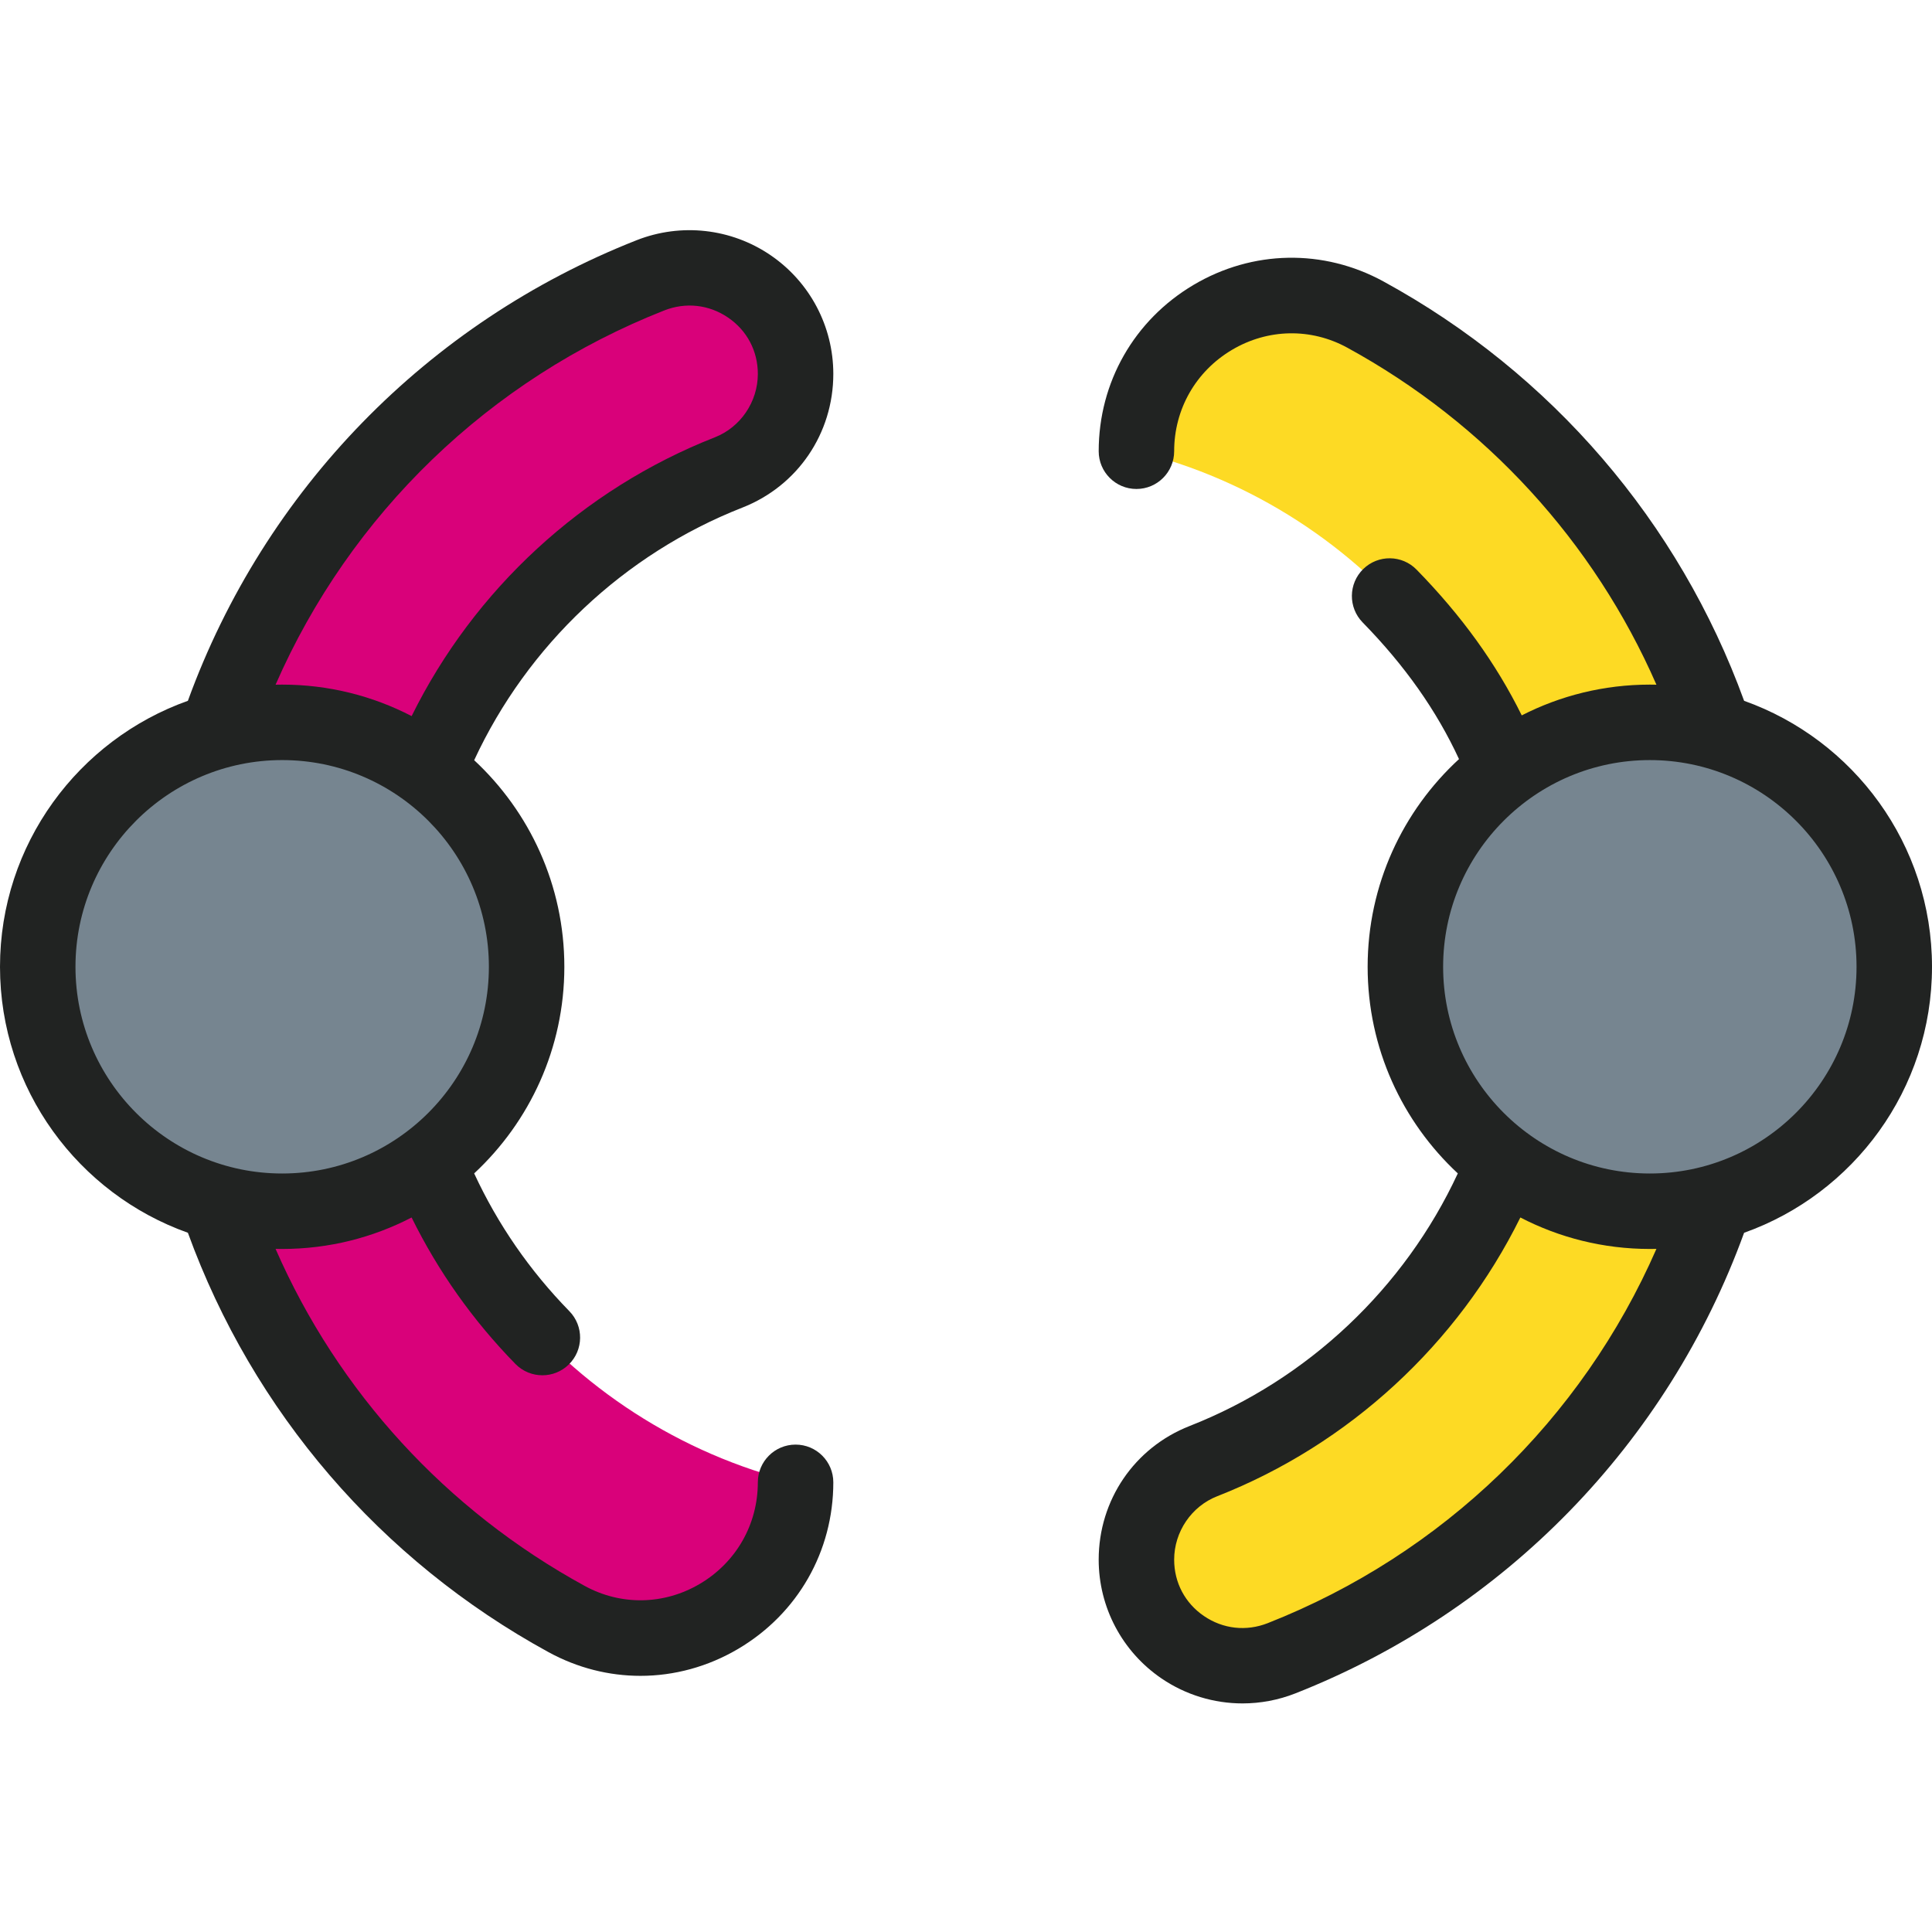 <svg width="152" height="152" viewBox="0 0 152 152" fill="none" xmlns="http://www.w3.org/2000/svg">
<g clip-path="url(#clip0)">
<path d="M137.921 76.063C137.921 53.953 125.578 34.672 107.421 24.747C99.308 20.313 89.408 26.256 89.408 35.501C107.656 39.969 121.235 56.459 121.235 76.063C121.235 93.727 110.209 108.863 94.678 114.953C91.493 116.202 89.408 119.286 89.408 122.707C89.408 128.6 95.347 132.622 100.83 130.463C122.526 121.918 137.921 100.755 137.921 76.063Z" fill="#FDDA24"/>
<path d="M149.031 76.062C149.031 86.684 140.421 95.293 129.799 95.293C119.178 95.293 110.568 86.684 110.568 76.062C110.568 65.441 119.178 56.831 129.799 56.831C140.421 56.831 149.031 65.441 149.031 76.062Z" fill="#768590"/>
<path d="M14.079 76.063C14.079 98.173 26.421 117.452 44.578 127.378C52.691 131.813 62.592 125.869 62.592 116.623C44.344 112.156 30.764 95.667 30.764 76.063C30.764 56.459 44.344 39.968 62.592 35.501V30.546C62.592 24.041 55.964 19.634 49.966 22.152C28.907 30.994 14.079 51.828 14.079 76.063Z" fill="#D9017A"/>
<path d="M41.431 76.062C41.431 86.684 32.822 95.293 22.201 95.293C11.579 95.293 2.969 86.684 2.969 76.062C2.969 65.441 11.579 56.831 22.201 56.831C32.822 56.831 41.431 65.441 41.431 76.062Z" fill="#768590"/>
<path d="M152 76.063C152 66.421 145.823 58.196 137.217 55.136C132.103 41.058 122.051 29.361 108.844 22.143C104.126 19.562 98.538 19.665 93.899 22.416C89.228 25.187 86.44 30.077 86.44 35.501C86.44 37.141 87.769 38.47 89.408 38.47C91.048 38.47 92.377 37.141 92.377 35.501C92.377 32.196 94.078 29.213 96.928 27.524C99.746 25.853 103.135 25.788 105.996 27.352C116.886 33.305 125.4 42.623 130.319 53.868C130.146 53.864 129.974 53.862 129.8 53.862C126.174 53.862 122.749 54.735 119.723 56.283C117.709 52.204 114.985 48.431 111.45 44.817C110.304 43.644 108.425 43.623 107.252 44.769C106.08 45.916 106.059 47.796 107.205 48.968C110.528 52.367 113.018 55.897 114.787 59.722C110.371 63.783 107.599 69.605 107.599 76.063C107.599 82.475 110.331 88.26 114.693 92.317C110.502 101.349 102.881 108.547 93.594 112.19C89.247 113.895 86.439 118.023 86.439 122.707C86.439 126.45 88.286 129.943 91.379 132.05C93.287 133.349 95.512 134.016 97.756 134.016C99.16 134.016 100.571 133.755 101.918 133.225C118.365 126.747 131.194 113.565 137.217 96.989C145.823 93.93 152 85.704 152 76.063ZM99.742 127.7C98.05 128.366 96.221 128.163 94.722 127.141C93.232 126.127 92.377 124.51 92.377 122.707C92.377 120.516 93.737 118.511 95.762 117.717C106.132 113.651 114.697 105.74 119.614 95.785C122.667 97.368 126.13 98.262 129.8 98.262C129.974 98.262 130.146 98.261 130.319 98.256C124.449 111.68 113.497 122.284 99.742 127.7ZM129.8 92.325C120.833 92.325 113.538 85.03 113.538 76.063C113.538 67.095 120.833 59.8 129.8 59.8C138.767 59.8 146.063 67.095 146.063 76.063C146.063 85.03 138.767 92.325 129.8 92.325Z" fill="#212322"/>
<path d="M58.406 39.935C62.752 38.231 65.561 34.102 65.561 29.418C65.561 25.674 63.713 22.182 60.62 20.075C57.518 17.962 53.579 17.524 50.083 18.9C33.633 25.378 20.806 38.559 14.782 55.136C6.178 58.196 0 66.421 0 76.063C0 85.704 6.178 93.928 14.782 96.988C19.898 111.069 29.937 122.757 43.155 129.983C45.431 131.227 47.909 131.847 50.386 131.847C53.044 131.847 55.7 131.133 58.102 129.709C62.772 126.938 65.561 122.047 65.561 116.623C65.561 114.983 64.232 113.654 62.592 113.654C60.952 113.654 59.623 114.983 59.623 116.623C59.623 119.929 57.922 122.911 55.073 124.602C52.255 126.273 48.864 126.337 46.003 124.772C35.103 118.815 26.597 109.503 21.68 98.256C21.853 98.26 22.026 98.262 22.2 98.262C25.869 98.262 29.331 97.368 32.383 95.786C34.47 100.025 37.208 103.89 40.549 107.308C41.131 107.902 41.901 108.2 42.672 108.2C43.42 108.2 44.169 107.92 44.747 107.355C45.919 106.209 45.94 104.329 44.794 103.157C41.675 99.966 39.161 96.326 37.305 92.317C41.668 88.261 44.4 82.474 44.4 76.063C44.4 69.651 41.668 63.865 37.306 59.809C41.499 50.769 49.098 43.586 58.406 39.935ZM38.463 76.063C38.463 85.03 31.167 92.325 22.201 92.325C13.233 92.325 5.938 85.03 5.938 76.063C5.938 67.095 13.233 59.799 22.201 59.799C31.167 59.799 38.463 67.095 38.463 76.063ZM32.385 56.339C29.333 54.756 25.869 53.862 22.201 53.862C22.027 53.862 21.854 53.864 21.681 53.868C27.551 40.446 38.502 29.842 52.258 24.425C53.949 23.758 55.779 23.962 57.278 24.983C58.769 25.997 59.623 27.614 59.623 29.418C59.623 31.609 58.263 33.614 56.238 34.407C45.846 38.484 37.303 46.38 32.385 56.339Z" fill="#212322"/>
</g>
<defs>
<clipPath id="clip0">
<rect width="152" height="152" fill="white"/>
</clipPath>
</defs>
</svg>
